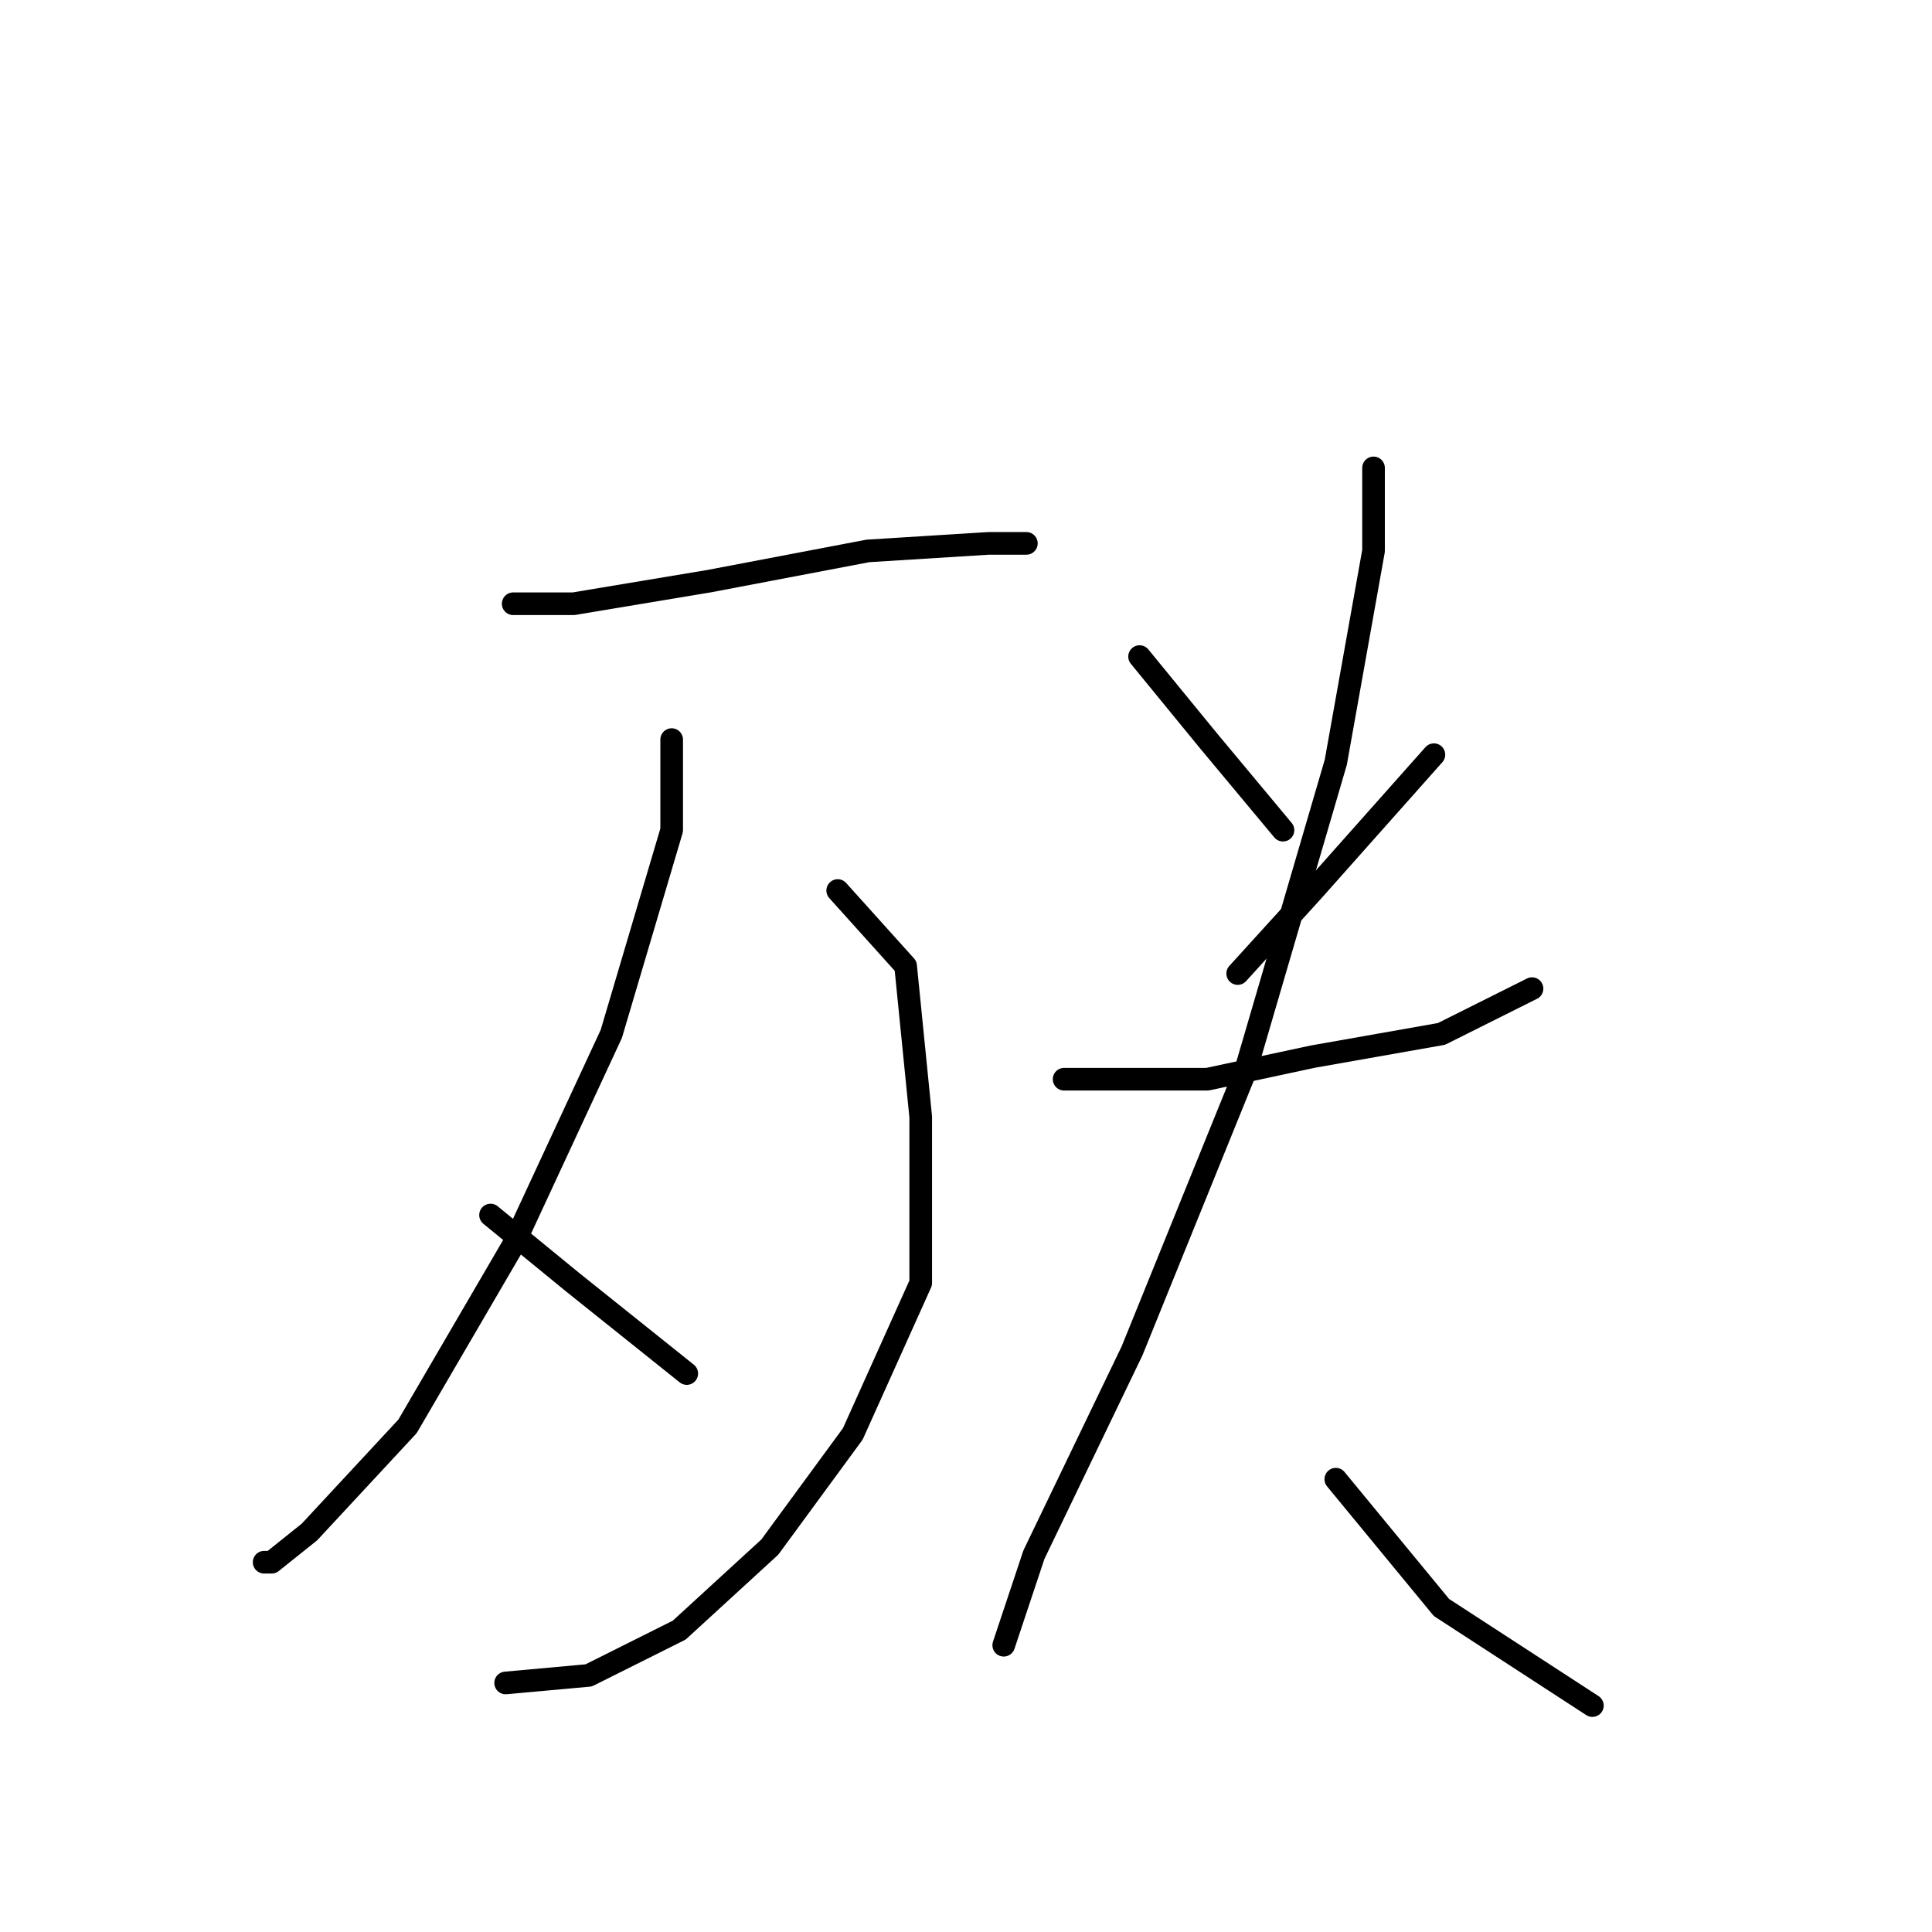 <?xml version="1.0" standalone="no"?>
    <svg width="256" height="256" xmlns="http://www.w3.org/2000/svg" version="1.1">
    <polyline stroke="black" stroke-width="3" stroke-linecap="round" fill="transparent" stroke-linejoin="round" points="68 80 76 80 94 77 115 73 131 72 136 72 136 72 " />
        <polyline stroke="black" stroke-width="3" stroke-linecap="round" fill="transparent" stroke-linejoin="round" points="89 98 89 110 81 137 68 165 54 189 41 203 36 207 35 207 35 207 " />
        <polyline stroke="black" stroke-width="3" stroke-linecap="round" fill="transparent" stroke-linejoin="round" points="111 118 120 128 122 148 122 170 113 190 102 205 90 216 78 222 67 223 67 223 " />
        <polyline stroke="black" stroke-width="3" stroke-linecap="round" fill="transparent" stroke-linejoin="round" points="65 161 76 170 91 182 91 182 " />
        <polyline stroke="black" stroke-width="3" stroke-linecap="round" fill="transparent" stroke-linejoin="round" points="151 87 160 98 170 110 170 110 " />
        <polyline stroke="black" stroke-width="3" stroke-linecap="round" fill="transparent" stroke-linejoin="round" points="190 100 174 118 164 129 164 129 " />
        <polyline stroke="black" stroke-width="3" stroke-linecap="round" fill="transparent" stroke-linejoin="round" points="141 143 160 143 174 140 191 137 203 131 203 131 " />
        <polyline stroke="black" stroke-width="3" stroke-linecap="round" fill="transparent" stroke-linejoin="round" points="182 62 182 73 177 101 165 142 150 179 137 206 133 218 133 218 " />
        <polyline stroke="black" stroke-width="3" stroke-linecap="round" fill="transparent" stroke-linejoin="round" points="177 196 191 213 211 226 211 226 " />
        </svg>